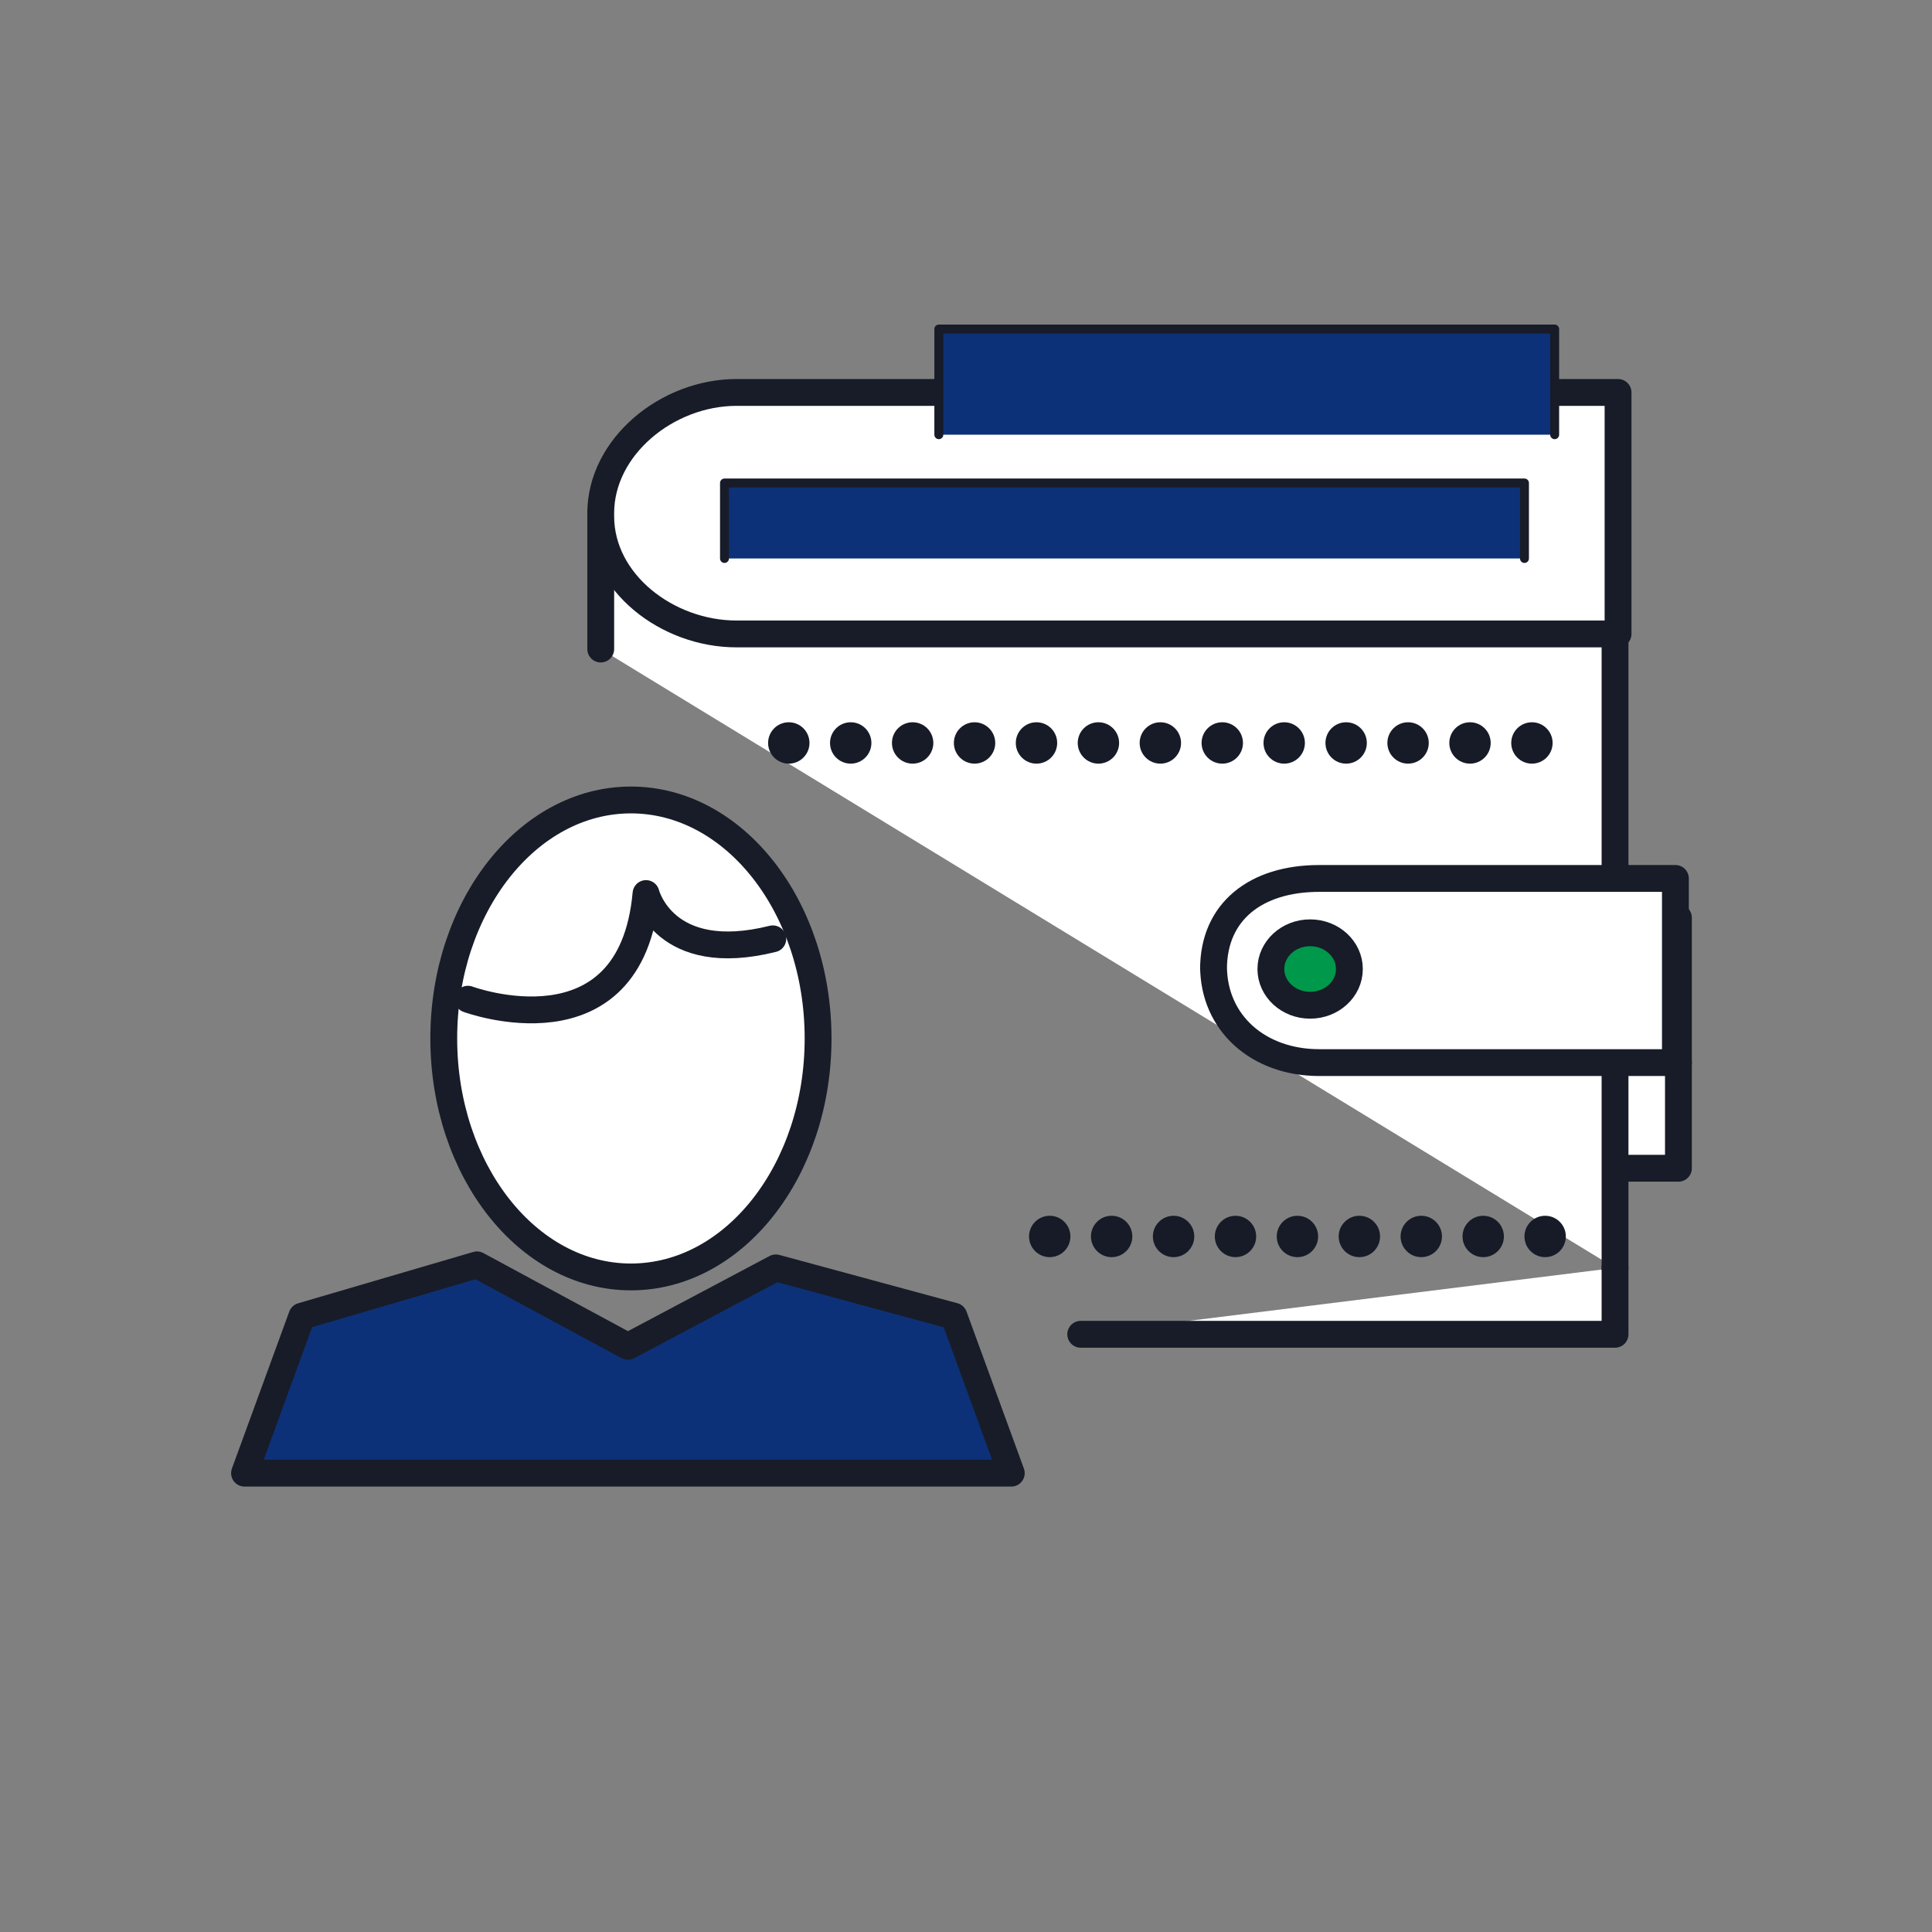 <?xml version="1.0" encoding="utf-8"?>
<!-- Generator: Adobe Illustrator 16.0.0, SVG Export Plug-In . SVG Version: 6.00 Build 0)  -->
<!DOCTYPE svg PUBLIC "-//W3C//DTD SVG 1.1//EN" "http://www.w3.org/Graphics/SVG/1.1/DTD/svg11.dtd">
<svg version="1.1" id="Layer_1" xmlns="http://www.w3.org/2000/svg" xmlns:xlink="http://www.w3.org/1999/xlink" x="0px" y="0px"
	 width="216px" height="216px" viewBox="0 0 216 216" enable-background="new 0 0 216 216" xml:space="preserve">
<rect x="0" y="0" width="216" height="216" fill="#808080" stroke="none"/>
<rect id="XMLID_1523_" x="179.213" y="102.6" fill="#FFFFFF" stroke="#171C28" stroke-width="3" stroke-linecap="round" stroke-linejoin="round" stroke-miterlimit="10" width="8.438" height="28.011"/>
<g id="XMLID_602_">
	
		<polyline id="XMLID_605_" fill="#FFFFFF" stroke="#171C28" stroke-width="3" stroke-linecap="round" stroke-linejoin="round" stroke-miterlimit="10" points="
		120.825,149.175 180.563,149.175 180.563,141.75 	"/>
	
		<polyline id="XMLID_603_" fill="#FFFFFF" stroke="#171C28" stroke-width="3" stroke-linecap="round" stroke-linejoin="round" stroke-miterlimit="10" points="
		180.563,141.75 180.563,57.375 67.163,57.375 67.163,72.563 	"/>
	
		<path id="XMLID_1521_" fill="#FFFFFF" stroke="#171C28" stroke-width="3" stroke-linecap="round" stroke-linejoin="round" stroke-miterlimit="10" d="
		M180.563,70.875H82.35c-7.763,0-15.188-5.737-15.188-13.163v-0.337c0-7.425,7.425-13.5,15.188-13.5h98.55v27H180.563z"/>
	
		<path id="XMLID_1520_" fill="#FFFFFF" stroke="#171C28" stroke-width="3" stroke-linecap="round" stroke-linejoin="round" stroke-miterlimit="10" d="
		M187.65,118.8h-40.164c-6.75,0-11.813-4.388-11.813-10.8v0.337c0-6.413,4.727-10.125,11.813-10.125h39.826V118.8H187.65z"/>
	
		<path id="XMLID_2_" fill="none" stroke="#171C28" stroke-width="2" stroke-linecap="round" stroke-linejoin="round" stroke-miterlimit="10" stroke-dasharray="0,2" d="
		M175.5,84.712"/>
	
		<ellipse id="XMLID_1516_" fill="#00984A" stroke="#171C28" stroke-width="3" stroke-linecap="round" stroke-linejoin="round" stroke-miterlimit="10" cx="146.475" cy="108.338" rx="4.389" ry="4.05"/>
	
		<polyline id="XMLID_1515_" fill="#0D3178" stroke="#171C28" stroke-linecap="round" stroke-linejoin="round" stroke-miterlimit="10" points="
		104.962,48.6 104.962,36.788 173.813,36.788 173.813,48.6 	"/>
	
		<polyline id="XMLID_1514_" fill="#0D3178" stroke="#171C28" stroke-linecap="round" stroke-linejoin="round" stroke-miterlimit="10" points="
		81,62.438 81,54 170.438,54 170.438,62.438 	"/>
</g>
<g id="XMLID_601_">
	
		<ellipse id="XMLID_396_" fill="#FFFFFF" stroke="#171C28" stroke-width="3" stroke-linecap="round" stroke-linejoin="round" stroke-miterlimit="10" cx="70.538" cy="116.1" rx="20.925" ry="26.663"/>
	
		<polygon id="XMLID_394_" fill="#0D3178" stroke="#171C28" stroke-width="3" stroke-linecap="round" stroke-linejoin="round" stroke-miterlimit="10" points="
		27.337,164.7 113.063,164.7 106.65,147.15 86.737,141.75 70.2,150.525 53.325,141.412 33.75,147.15 	"/>
	
		<path id="XMLID_391_" fill="#FFFFFF" stroke="#171C28" stroke-width="3" stroke-linecap="round" stroke-linejoin="round" stroke-miterlimit="10" d="
		M52.313,111.713c0,0,18.225,6.75,19.913-11.813c0,0,2.025,8.1,14.175,5.063"/>
</g>
<circle fill="#161B27" cx="88.188" cy="83.063" r="2.313"/>
<circle fill="#161B27" cx="95.111" cy="83.063" r="2.313"/>
<circle fill="#161B27" cx="102.034" cy="83.063" r="2.313"/>
<circle fill="#161B27" cx="108.957" cy="83.063" r="2.312"/>
<circle fill="#161B27" cx="115.881" cy="83.063" r="2.313"/>
<circle fill="#161B27" cx="122.805" cy="83.063" r="2.313"/>
<circle fill="#161B27" cx="129.729" cy="83.063" r="2.313"/>
<circle fill="#161B27" cx="136.652" cy="83.063" r="2.313"/>
<circle fill="#161B27" cx="143.576" cy="83.063" r="2.313"/>
<circle fill="#161B27" cx="117.36" cy="138.238" r="2.313"/>
<circle fill="#161B27" cx="124.283" cy="138.238" r="2.313"/>
<circle fill="#161B27" cx="131.207" cy="138.238" r="2.313"/>
<circle fill="#161B27" cx="138.13" cy="138.238" r="2.312"/>
<circle fill="#161B27" cx="145.054" cy="138.238" r="2.313"/>
<circle fill="#161B27" cx="151.978" cy="138.238" r="2.313"/>
<circle fill="#161B27" cx="158.901" cy="138.238" r="2.313"/>
<circle fill="#161B27" cx="165.825" cy="138.238" r="2.313"/>
<circle fill="#161B27" cx="172.749" cy="138.238" r="2.313"/>
<circle fill="#161B27" cx="150.5" cy="83.063" r="2.313"/>
<circle fill="#161B27" cx="157.424" cy="83.063" r="2.313"/>
<circle fill="#161B27" cx="164.348" cy="83.063" r="2.313"/>
<circle fill="#161B27" cx="171.271" cy="83.063" r="2.313"/>
</svg>

